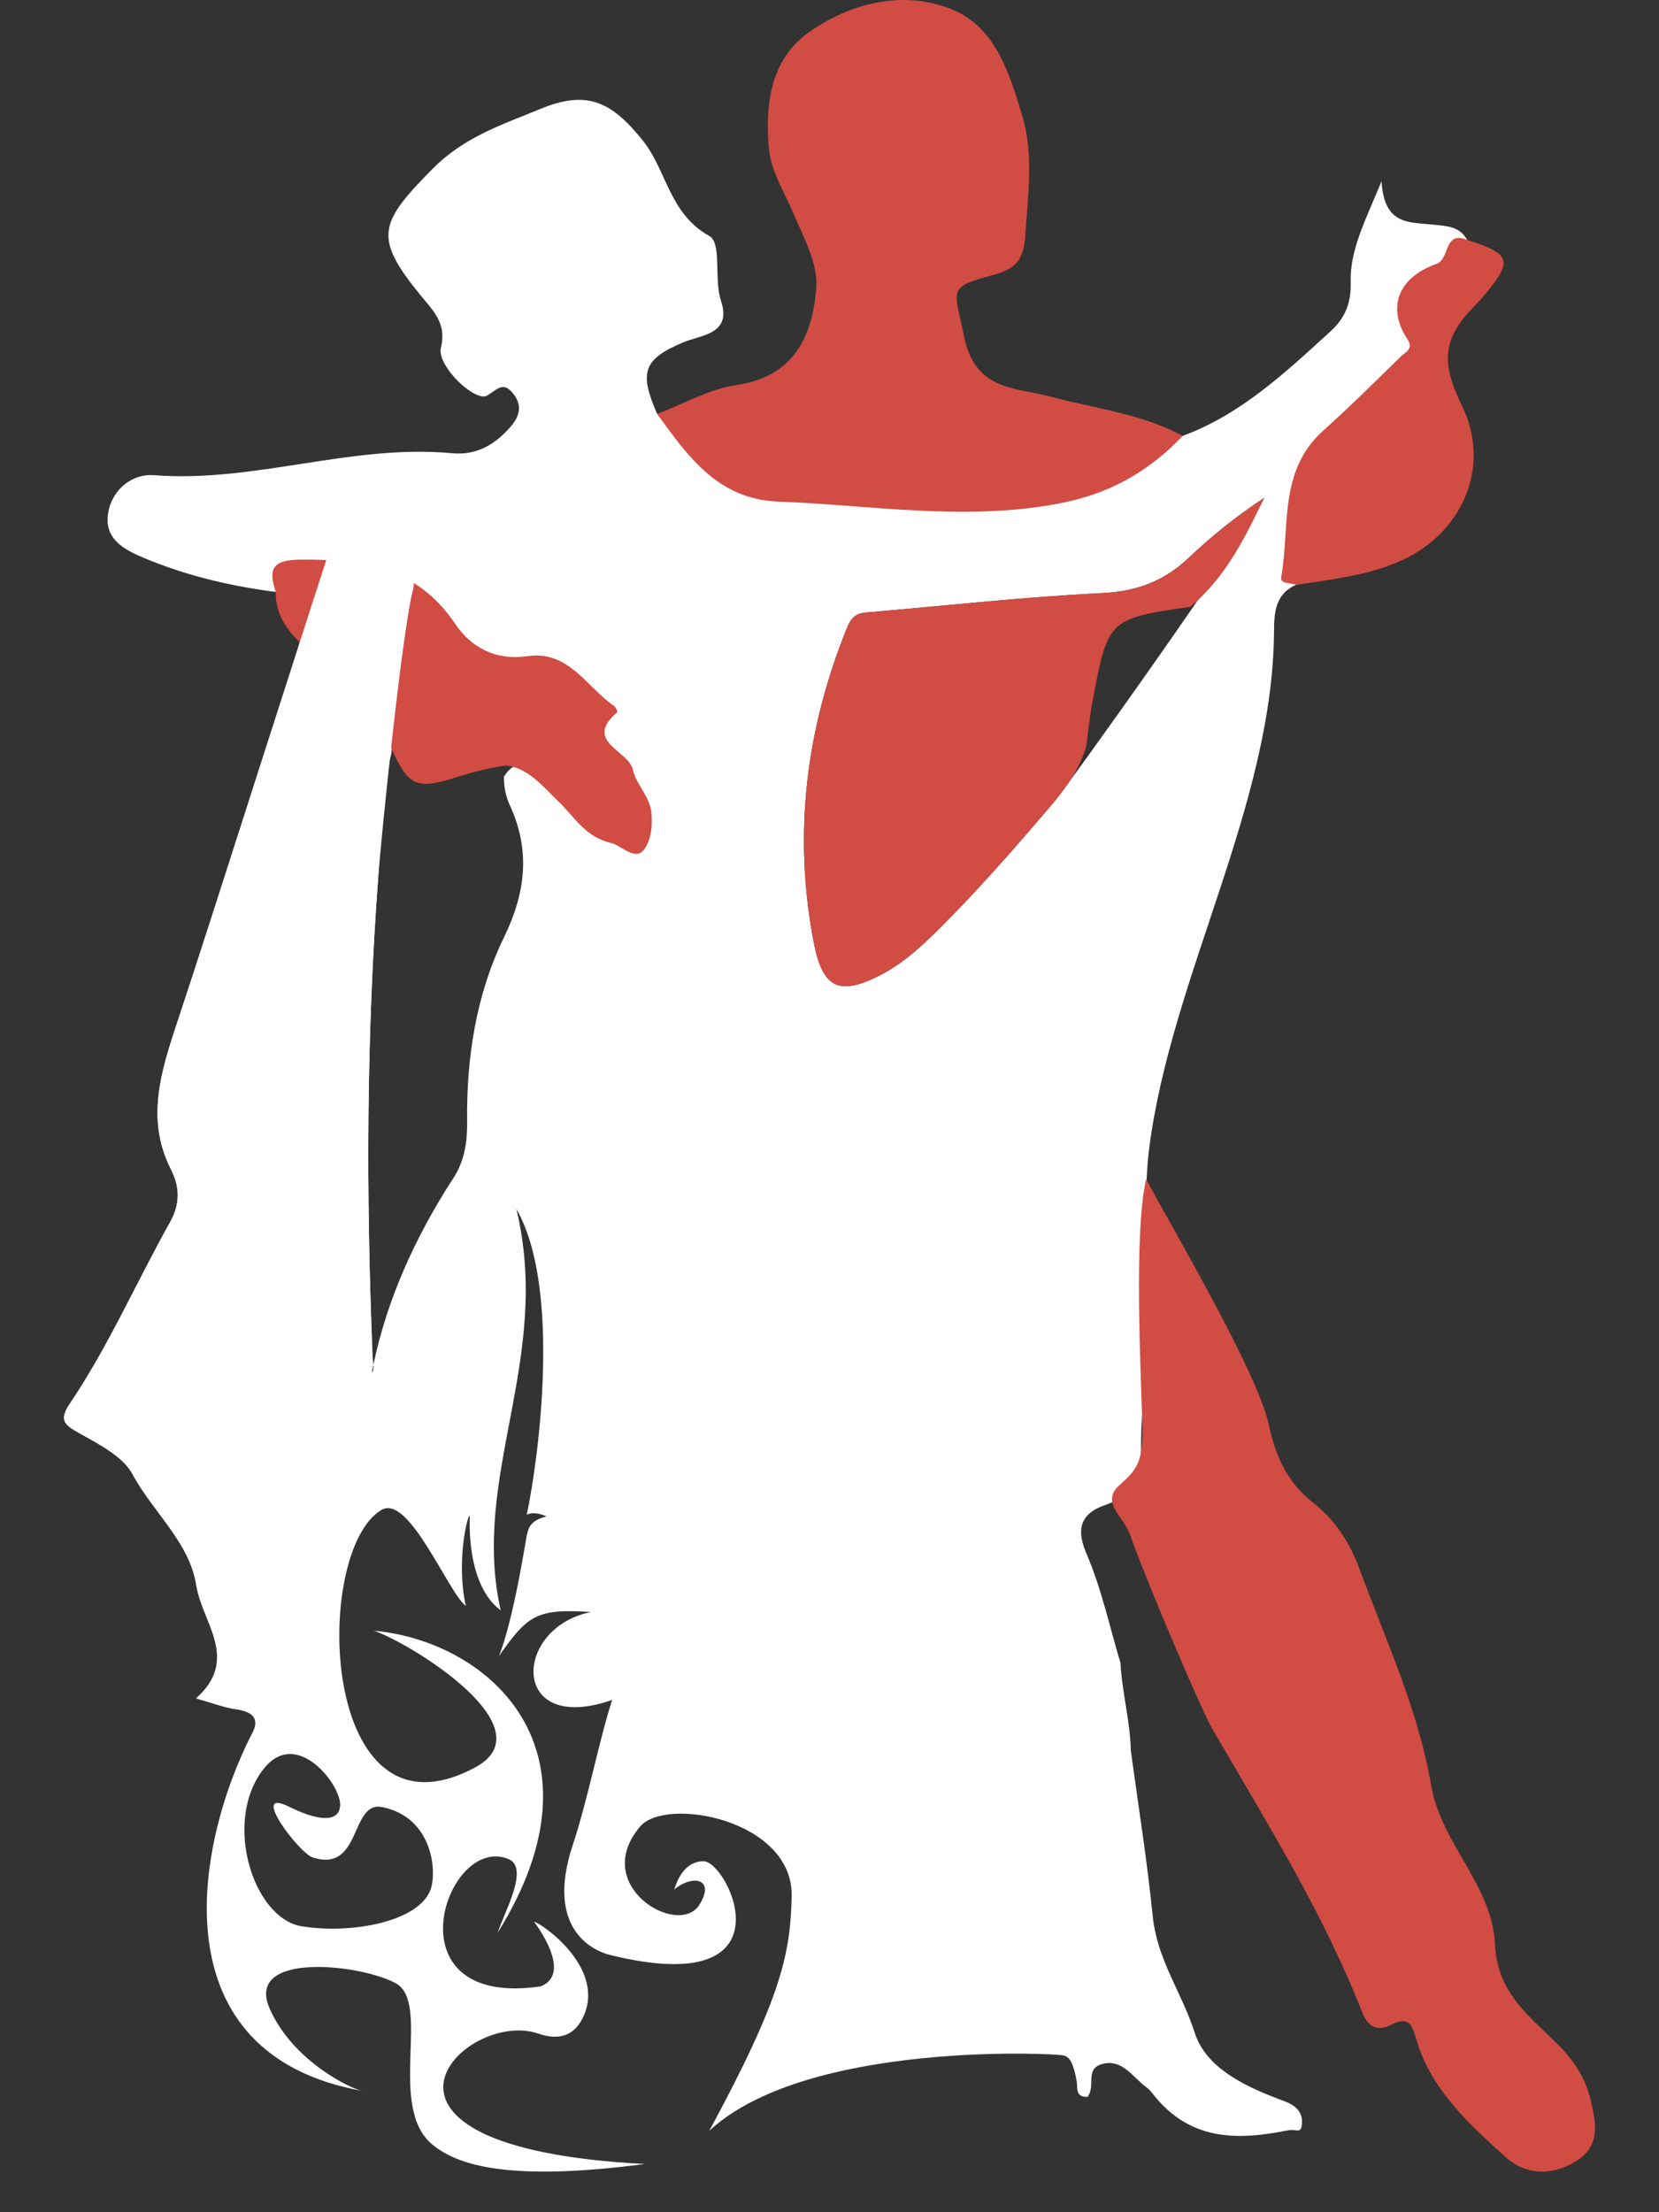<?xml version="1.0" encoding="utf-8"?>
<!-- Generator: Adobe Illustrator 16.0.0, SVG Export Plug-In . SVG Version: 6.00 Build 0)  -->
<!DOCTYPE svg PUBLIC "-//W3C//DTD SVG 1.1//EN" "http://www.w3.org/Graphics/SVG/1.1/DTD/svg11.dtd">
<svg version="1.1" xmlns="http://www.w3.org/2000/svg" xmlns:xlink="http://www.w3.org/1999/xlink" x="0px" y="0px" width="600px"
	 height="800px" viewBox="0 0 600 800" enable-background="new 0 0 600 800" xml:space="preserve">
<rect x="0" y="0" width="600" height="800" fill="#333333" stroke="none"/>
<g id="Layer_24">
	<g>
		<path fill-rule="evenodd" clip-rule="evenodd" fill="#FFFFFF" d="M448.739-592.825c-0.145,1.173-3.236,23.792-3.982,34.091
			c-1.324,18.268-11.572,34.879-11.121,53.707c0.041,1.835-1.347,3.899-2.462,5.656c-1.141,1.797-1.956,3.675-1.967,5.816
			c-0.083,14.785-3.403,29.49-1.729,44.277c1.267,11.166,0.954,22.36,1.696,33.47c0.812,12.14-6.002,20.903-9.819,31.108
			c-11.295,4.479-22.613,11.25-34.294,0.801c-14.688-0.541-28.433-4.158-40.794-12.369c-5.625-2.729-9.512-7.094-12.038-12.739
			c-8.286-11.522-15.734-23.456-18.312-37.738c-2.08-23.243-6.289-46.455-1.41-69.87c0.733-3.518-0.004-7.1-0.565-10.635
			c-0.799-5.015-1.05-10.065-0.062-15.082c1.004-5.107,3.881-8.868,9.113-9.817c11.391-2.067,45.892-7.631,50.703-11.521
			c9.756-9.724,52.123-29.954,61.465-33.461c5.324-2.985,13.107-10.749,17.121-5.44
			C451.769-600.604,449.046-595.272,448.739-592.825z M466.097-611.894c4.421-6.446,9.317-11.36,11.955-18.356
			c-0.011-1.112,2.332-6.952,2.414-6.988c2.877-1.297,10.258-6.082,12.219-5.762c-0.578-1.157-1.16-2.316-1.738-3.475
			c0.856-10.632-5.369-16.133-14.271-19.691c-2.909-2.501-6.048-4.785-8.67-7.557c-3.389-3.586-14.574,1.88-14.838,5.862
			c-0.039,0.59-2.58,7.182-5.115,9.011c-1.084,0.753-5.8,17.203-5.498,24.932c-0.598,0.607-8.994,1.869-12.596,1.893
			c-1.81,0.009-67.031,23.099-72.718,24.886c-26.958,8.476-44.875,13.767-72.924,4.966c-9.751,1.425-24.362-13.352-37.158-23.431
			c-0.685-0.537-29.299-13.252-29.299-13.252c-6.909-15.661-30.175-18.57-15.681-24.768c6.953-2.974,12.94-2.987,8.777-15.624
			c-2.736-8.308-1.715-20.007-5.389-24.289c-10.668-12.438-7.4-24.377-16.379-35.588c-11.771-14.703-20.939-18.951-38.334-11.769
			c-14.096,5.822-22.125,3.654-32.801,16.817c-15.688,19.343-16.307,29.9-4.215,47.45c4.041,5.862,8.277,10.06,9.248,19.314
			c1.016,9.712,10.02,14.059,16.393,15.994c4.172,1.269,5.025,0.012,8.932,5.11c3.723,4.859-2.127,10.923-5.168,14.332
			c0,0-5.787,37.619,8.434,47.873c14.385,11.196,13.055,17.389,19.727,33.779c4.807,4.588,8.785,9.681,10.047,16.423
			c4.518,7.019,11.607,11.67,16.717,18.144c4.426,2.216,4.119,6.298,4.092,10.258c0.223,4.607,2.107,8.585,5.125,11.947
			c4.889,5.449,9.548,11.068,13.838,16.984c2.076,2.961,6.679,5.057,3.725,9.893c0.344,2.855,0.018,5.521-2.177,7.654
			c-7.596,16.473-19.364,29.894-31.501,43.041c-10.438,9.162-18.072,20.93-28.521,30.196c-5.191,4.601-1.076,9.672,3.443,13.382
			c8.662,7.106,10.775,14.68,6.957,24.951c-2.092,5.623-37.156,13.554-42.834,14.85c-8.275,1.892-20.133,5.949-19.934,5.812
			c-7.158-0.433-18.258,24.929-18.258,24.929s-5.498,24.281-3.184,26.74c6.514,6.922,5.748,13.123,0.264,20.441
			c-6.041,8.06-22.182,18.697-22.186,18.7c-2.32,0.438-4.748,0.573-6.943,1.36c-16.832,6.035-6.291,47.351-1.111,46.115
			c5.674-1.353,8.5,0.731,8.564,6.639c0.061,5.816,2.25,10.955,5.387,15.744v-0.003v0.003c1.721,3.415,3.244,6.948,5.195,10.229
			c13.531,22.781,33.74,55.874,59.182,61.265c9.52,2.018,13.09,22.615,10.66,31.953c4.6,2.229,7.055-1.135,9.789-3.779
			c7.215-9.364,18.717,0.129,20.105,2.277c11.459,44.316,32.891,63.507,61.685,51.919c1.135,1.739,3.246-0.546,3.493,1.186
			c0.694,4.882,0.007,8.849,2.776,8.774c5.674-0.153,7.648-4.631,5.673-10.506c-1.716-5.107,1.377-6.352,5.754-5.492
			c2.867,0.564,5.672,1.453,8.506,2.199c3.635,2.315,7.27,4.631,10.905,6.949v-0.002l0,0c2.945,1.633,4.785,5.125,8.676,5.168
			c2.566,2.062,5.237,3.898,8.725,3.879c11.23-0.062,22.467,0.051,33.688-0.288c4.751-0.144,9.317-1.646,13-4.998
			c2.937-0.737,5.882-1.685,5.602-5.464c-0.264-3.572-2.564-5.936-5.955-6.679c-4.527-0.994-9.158-1.528-13.746-2.259
			c-0.392-0.334-0.797-0.48-1.22-0.467c-11.165-4.332,9.972-41.1,14.343-46.367c2.828-3.412,21.812-12.002,27.629-8.201l0,0
			c0.551,1.252,1.101,2.504,1.651,3.758c3.159-0.279,6.294-1.658,9.476-0.207c20.713,3.61,20.713,3.61,28.217-15.979
			c0.211-0.554,10.952-9.349,12.759-15.989c0.673-3.795,0.459-7.648,0.683-11.475c1.141-19.559-0.702-38.814-5.669-57.783
			c-4.833-9.133-8.013-18.414-6.999-29.178c0.607-6.446,2.277-10.762,8.64-12.602c5.905-1.57,18.439-8.693,19.146-9.677
			c3.065-4.277,7.983-7.532,12.421-6.86c4.077,0.616,9.185-12.926,9.39-27.594c0.144-10.289,6.359-30.585,6.746-30.949
			c3.014-17.523,6.211-34.869,5.915-52.935c-0.765-46.667,0.765-93.385-4.085-139.932c2.426-2.365,4.854-4.731,7.279-7.097
			c4.387-1.69,6.906-4.924,7.85-9.467c1.377-6.987-4.327-11.516-6.068-17.427c0.861-10.943-4.967-20.726-5.406-31.498
			c-0.248-6.046,1.236-21.19-1.401-31.018c-1.294-5.336-7.789-8.978-6.728-14.937C462.023-598.236,463.415-607.981,466.097-611.894z
			"/>
	</g>
</g>
<g id="Layer_0-0_copy">
	<g>
		<path display="none" fill-rule="evenodd" clip-rule="evenodd" fill="#FFFFFF" d="M517.871,81.203
			c-8.166-0.939-17.316,0.332-18.213-15.666c-6.018,14.595-11.494,24.92-11.16,36.557c0.213,7.443-2.031,12.912-7.195,17.627
			c-16.281,14.848-32.318,30.049-53.551,37.908c-12.936,4.884-22.158,17.85-36.307,19.076c-23.318,2.02-46.285,8.977-70.219,4.381
			c-9.914-1.904-20.131-3.813-30.465-3.211c-15.568,0.906-28.918-3.098-38.621-16.463c-3.643-5.017-9.551-7.914-14.465-11.729
			c-6.686-15.161-4.859-19.779,9.172-25.779c6.73-2.879,17.936-2.893,13.906-15.125c-2.648-8.043,0.461-20.864-4.314-23.514
			c-14.396-7.992-15.281-23.6-23.971-34.452c-11.396-14.232-20.271-18.346-37.107-11.393c-13.646,5.636-27.436,10.021-38.967,21.69
			c-19.412,19.65-21.402,24.775-4.08,45.936c4.365,5.332,9.332,9.957,7.146,18.697c-1.619,6.477,12.424,19.911,16.773,17.289
			c3.615-2.181,5.766-5.4,9.547-0.463c3.604,4.703,1.547,8.769-1.396,12.068c-5.467,6.123-11.912,10.105-20.998,9.256
			c-36.303-3.387-71.357,10.792-107.793,7.944c-7.373-0.579-14.83,4.72-16.426,13.375c-1.773,9.626,5.688,13.523,12.73,16.485
			c15.303,6.434,31.371,10.266,47.844,12.357c2.539-5.17,6.104-7.703,12.439-7.968c17.83-0.741,33.676,2.087,45.564,17.265
			c9.189,11.729,20.828,18.529,36.83,18.477c12.592-0.04,18.996,8.256,20.791,21.984c0.492,3.766,2.883,6.48,5.102,9.274
			c4.203,5.294,7.666,11.019,10.121,17.317c1.508,3.871,2.588,8.209-0.764,11.321c-4.016,3.731-7.422-0.59-10.795-2.171
			c-8.729-4.096-13.229-13.371-21.443-18.04c-4.758-2.702-9.871-9.199-15.301-0.687c-0.098,3.628,0.631,7.217,2.121,10.438
			c7.543,16.296,5.676,31.625-2.096,47.631c-10.113,20.826-13.633,43.438-13.365,66.577c0.086,7.278-0.832,14.177-4.953,20.524
			c-13.783,21.223-24.055,43.975-28.934,67.523c0.084,1.238,0.008,2.267-0.613,2.801c0.176-0.938,0.42-1.864,0.613-2.801
			c-0.078-1.154-0.295-2.488-0.348-3.783c-2.338-57.707-2.225-115.418,2.109-173.005c1.102-14.622,0.721-29.567,4.66-43.964
			c1.289-7.276-3.359-12.151-7.818-16.204c-8.633-7.848-11.838-21.37-25.205-24.204c-0.086,1.787,0.227,3.708-0.318,5.344
			c-14.787,44.458-29.775,88.85-44.469,133.34c-5.605,16.971-10.822,34.146-1.875,51.734c3.258,6.4,3.438,12.549-0.227,19.088
			c-12.213,21.816-22.248,44.856-36.246,65.65c-4.111,6.109-2.082,7.717,3.4,10.775c7.113,3.975,15.744,8.35,19.299,14.938
			c7.379,13.683,20.693,24.672,22.988,40.168c1.957,13.195,15.916,26.601-0.154,40.807c6.012,1.676,10.17,3.324,14.473,3.933
			c8.043,1.144,8.881,5.263,4.525,10.825c-11.758,15.002-8.658,29.852-0.543,45.027c3.158,5.912,5.469,11.795,2.764,19.102
			c-9.848,26.59-13.312,54.525-17.09,82.455c-1.191,8.821,2.096,10.893,9.072,12.703c8.143,2.115,15.873-5.285,21.615-3.545
			c18.215,5.52,36.777,5.492,55.238,7.553c17.645,1.967,35.209,4.671,52.789,7.18c23.664,3.375,26.91-9.6,50.354-9.536
			c16.84,0.044,24.639-5.376,41.529-5.793c11.689-0.292,16.057-12.786,27.01-12.731c0.568,0.004,1.748-3.102,1.635-4.686
			c-0.748-10.254,6.264-11.189,13.785-12.391c7.371-1.178,15.053,1.365,22.215-3.15c12.264-7.729,16.455-13.535,19.18,1.469
			c0.436,2.391-0.688,5.742,3.877,5.682c3.234-4.029-1.264-10.217,5.57-11.957c7.125-1.812,10.887,4.95,15.809,8.52
			c0.717,0.52,1.371,1.178,1.912,1.882c13.465,17.6,30.783,17.325,49.203,13.649c3.279-0.652,4.863,1.607,5.1-2.68
			c0.262-4.709-3.396-6.785-6.615-7.966c-13.363-4.916-28.039-11.692-32.146-24.563c-4.781-14.99-13.6-26.219-15.23-42.388
			c-2.016-19.979-5.223-39.836-7.914-59.747c-0.232-10.691-3.191-21.068-3.74-31.719c-3.979-13.185-6.826-26.74-12.283-39.441
			c-3.623-8.438-2.705-14.408,6.918-17.697c9.182-3.137,12.947-10.193,12.811-19.689c-0.299-21.31,4.756-42.457,2.006-63.848
			c0.236-15.209-0.973-30.605,0.959-45.596c8-62.041,44.713-123.886,45.121-186.666c0.043-6.531,0.328-13.595,7.936-16.874
			c-2.355-21.511-1.279-41.86,16.869-57.54c7.43-6.42,14.152-13.701,20.883-20.895c3.713-3.966,6.213-7.457,3.316-14.09
			c-3.385-7.746,0.818-15.256,8.064-19.167c5.889-3.179,9.854-7.403,12.768-13.073C527.844,81.539,522.518,81.735,517.871,81.203z
			 M381.049,290.197c-13.35,15.681-26.836,31.2-41.43,45.728c-6.344,6.315-12.951,12.405-20.986,16.573
			c-15.166,7.863-21.143,4.928-24.338-11.739c-7.531-39.271-2.836-77.14,12.186-114.089c2.158-5.309,5.301-5.049,9.146-5.381
			c27.613-2.391,55.193-5.453,82.857-6.793c12.459-0.604,22.367-4.24,31.26-12.624c8.408-7.927,17.389-15.248,27.482-21.824
			C450.23,194.492,386.352,283.967,381.049,290.197z"/>
		<path fill-rule="evenodd" clip-rule="evenodd" fill="#FFFFFF" d="M517.871,81.203c-8.166-0.939-17.316,0.332-18.213-15.666
			c-6.018,14.595-11.494,24.92-11.16,36.557c0.213,7.443-2.031,12.912-7.195,17.627c-16.281,14.848-32.318,30.049-53.551,37.908
			c-12.936,4.884-22.158,17.85-36.307,19.076c-23.318,2.02-46.285,8.977-70.219,4.381c-9.914-1.904-20.131-3.813-30.465-3.211
			c-15.568,0.906-28.918-3.098-38.621-16.463c-3.643-5.017-9.551-7.914-14.465-11.729c-6.686-15.161-4.859-19.779,9.172-25.779
			c6.73-2.879,17.936-2.893,13.906-15.125c-2.648-8.043,0.461-20.864-4.314-23.514c-14.396-7.992-15.281-23.6-23.971-34.452
			c-11.396-14.232-20.271-18.346-37.107-11.393c-13.646,5.636-27.436,10.021-38.967,21.69c-19.412,19.65-21.402,24.775-4.08,45.936
			c4.365,5.332,9.332,9.957,7.146,18.697c-1.619,6.477,12.424,19.911,16.773,17.289c3.615-2.181,5.766-5.4,9.547-0.463
			c3.604,4.703,1.547,8.769-1.396,12.068c-5.467,6.123-11.912,10.105-20.998,9.256c-36.303-3.387-71.357,10.792-107.793,7.944
			c-7.373-0.579-14.83,4.72-16.426,13.375c-1.773,9.626,5.688,13.523,12.73,16.485c15.303,6.434,31.371,10.266,47.844,12.357
			c2.539-5.17,6.104-7.703,12.439-7.968c17.83-0.741,33.676,2.087,45.564,17.265c9.189,11.729,20.828,18.529,36.83,18.477
			c12.592-0.04,18.996,8.256,20.791,21.984c0.492,3.766,2.883,6.48,5.102,9.274c4.203,5.294,7.666,11.019,10.121,17.317
			c1.508,3.871,2.588,8.209-0.764,11.321c-4.016,3.731-7.422-0.59-10.795-2.171c-8.729-4.096-13.229-13.371-21.443-18.04
			c-4.758-2.702-9.871-9.199-15.301-0.687c-0.098,3.628,0.631,7.217,2.121,10.438c7.543,16.296,5.676,31.625-2.096,47.631
			c-10.113,20.826-13.633,43.438-13.365,66.577c0.086,7.278-0.832,14.177-4.953,20.524c-13.783,21.223-24.055,43.975-28.934,67.523
			c0.084,1.238,0.008,2.267-0.613,2.801c0.176-0.938,0.42-1.864,0.613-2.801c-0.078-1.154-0.295-2.488-0.348-3.783
			c-2.338-57.707-2.225-115.418,2.109-173.005c1.102-14.622,0.721-29.567,4.66-43.964c1.289-7.276-3.359-12.151-7.818-16.204
			c-8.633-7.848-11.838-21.37-25.205-24.204c-0.086,1.787,0.227,3.708-0.318,5.344c-14.787,44.458-29.775,88.85-44.469,133.34
			c-5.605,16.971-10.822,34.146-1.875,51.734c3.258,6.4,3.438,12.549-0.227,19.088c-12.213,21.816-22.248,44.856-36.246,65.65
			c-4.111,6.109-2.082,7.717,3.4,10.775c7.113,3.975,15.744,8.35,19.299,14.938c7.379,13.683,20.693,24.672,22.988,40.168
			c1.957,13.195,15.916,26.601-0.154,40.807c6.012,1.676,10.17,3.324,14.473,3.933c7.209,1.024,8.41,4.291,5.633,9.1
			c-20.912,41.163-33.486,115.624,40.021,128.883c-3.873-0.702-24.918-10.511-33.443-29.703
			c-9.188-20.739,32.668-16.272,45.586-9.212c12.918,7.066-3.184,44.583,13.148,58.241c8.9,7.446,27.24,13.642,76.936,7.122
			c-115.934-6.029-65.32-56.42-38.525-47.162c7.291,2.518,12.684,0.883,15.902-5.342c9.305-17.98-14.734-34.63-17.451-35.1
			c0,0,14.477,18.584,2.41,23.371c-0.008,0.004-0.02,0-0.029,0c-55.859,8.174-34.082-55.762-11.484-45.977
			c7.494,3.244-1.807,19.449-4.047,26.594c41.16-66.111-3.072-105.394-44.754-109.251c13.291,4.58,63.16,35.154,36.602,49.457
			c-56.316,30.322-59.145-78.144-33.873-93.117c9.943-5.892,24.027,29.759,30.514,34.706c-3.549-15.607,0.545-33.148,1.465-32.643
			c0.029,0.258-1.795,24.545,11.139,34.252c-10.953-48.74,18.732-90.672,5.684-145.138c16.373,28.397,8.004,90.734,3.732,110.575
			c0,0,2.283-1.594,7.176,0.594c-6.541,1.568-6.516,4.776-7.176,6.927c-0.145,0.423-4.635,30.121-10.047,43.572
			c10.475-14.89,13.609-17.201,33.328-15.938c-28.465,5.67-29.455,44.785,7.607,31.793c-4.852,15.144-8.75,35.939-14.24,52.475
			c-9.973,30.055,7.023,38.168,13.494,39.761c67.002,16.483,42.74-34.062,33.73-33.911c-5.303,0.087-8.648,4.182-10.506,10.207
			c6.848-5.611,14.936-3.781,9.07,5.561c-7.543,12.021-39.674-6.907-21.387-28.342c9.338-10.945,55.379-2.43,54.773,25.293
			c-0.459,20.203-3.301,35.861-29.797,84.775c35.508-33.006,127.629-27.891,128-27.252c2.258,0.237,3.709,2.83,4.887,9.311
			c0.436,2.391-0.688,5.742,3.877,5.682c3.234-4.029-1.264-10.217,5.57-11.957c7.125-1.812,10.887,4.95,15.809,8.52
			c0.717,0.52,1.371,1.178,1.912,1.882c13.465,17.6,30.783,17.325,49.203,13.649c3.279-0.652,4.863,1.607,5.1-2.68
			c0.262-4.709-3.396-6.785-6.615-7.966c-13.363-4.916-28.039-11.692-32.146-24.563c-4.781-14.99-13.6-26.219-15.23-42.388
			c-2.016-19.979-5.223-39.836-7.914-59.747c-0.232-10.691-3.191-21.068-3.74-31.719c-3.979-13.185-6.826-26.74-12.283-39.441
			c-3.623-8.438-2.705-14.408,6.918-17.697c9.182-3.137,12.947-10.193,12.811-19.689c-0.299-21.31,4.756-42.457,2.006-63.848
			c0.236-15.209-0.973-30.605,0.959-45.596c8-62.041,44.713-123.886,45.121-186.666c0.043-6.531,0.328-13.595,7.936-16.874
			c-2.355-21.511-1.279-41.86,16.869-57.54c7.43-6.42,14.152-13.701,20.883-20.895c3.713-3.966,6.213-7.457,3.316-14.09
			c-3.385-7.746,0.818-15.256,8.064-19.167c5.889-3.179,9.854-7.403,12.768-13.073C527.844,81.539,522.518,81.735,517.871,81.203z
			 M123.031,652.582c0.031,4.667-4.305,7.771-18.658,0.706c-14.355-7.066,3.795,16.773,8.611,18.366
			c17.883,5.916,13.59-20.49,25.205-18.17c18.008,3.604,19.953,22.75,17.568,29.729c-4.018,11.559-28.189,16.334-46.592,13.395
			c-17.77-2.795-28.98-38.785-13.348-57.477C107.43,625.25,122.984,644.994,123.031,652.582z M381.049,290.197
			c-13.35,15.681-26.836,31.2-41.43,45.728c-6.344,6.315-12.951,12.405-20.986,16.573c-15.166,7.863-21.143,4.928-24.338-11.739
			c-7.531-39.271-2.836-77.14,12.186-114.089c2.158-5.309,5.301-5.049,9.146-5.381c27.613-2.391,55.193-5.453,82.857-6.793
			c12.459-0.604,22.367-4.24,31.26-12.624c8.408-7.927,17.389-15.248,27.482-21.824C450.23,194.492,386.352,283.967,381.049,290.197
			z"/>
		<path fill-rule="evenodd" clip-rule="evenodd" fill="#D14C43" d="M427.752,157.629c-12.473,13.031-26.523,21.083-45.301,24.559
			c-34.104,6.311-67.439,0.465-101.092-0.805c-21.633-0.814-32.598-16.342-43.684-31.699c9.551-3.605,18.84-9.002,28.707-10.449
			c21.062-3.086,27.494-18.01,28.84-35.133c0.691-8.789-4.645-18.348-8.348-27.097c-3.301-7.795-8.127-15.172-8.838-23.67
			c-1.357-16.18,0.83-32.4,15.137-42.127C308.367,0.88,326.77-3.604,344.156,3.345c15.934,6.371,21.018,23.443,25.57,38.6
			c4.18,13.908,2.053,28.499,1.107,43.017c-0.609,9.372-3.705,12.307-11.615,14.459c-16.914,4.602-14.109,4.891-10.49,22.5
			c4.004,19.482,18.691,18.148,30.793,21.414C395.736,147.713,412.654,149.484,427.752,157.629z"/>
		<path fill-rule="evenodd" clip-rule="evenodd" fill="#D14C43" d="M408.732,555.061c-2.221-6.377-10.637-11.729-4.146-17.721
			c5.861-5.41,8.949-7.566,8.566-21.643c-0.535-19.74-3.113-69.73,1.352-89.275c9.107,17.039,40.355,70.006,44.316,88.591
			c2.443,11.474,6.805,21.171,15.998,28.337c8.049,6.273,13.332,14.482,16.752,23.757c9.523,25.855,21.352,51.073,25.992,78.417
			c3.592,21.182,22.232,36.356,23.131,57.604c0.734,17.386,12.234,25.823,22.471,35.939c5.91,5.836,10.34,12.555,12.125,20.381
			c1.738,7.628,3.863,16.162-4.84,21.795c-8.98,5.815-18.668,5.416-26.055-1.283c-13.154-11.928-26.68-24.168-32.033-42.027
			c-1.697-5.658-2.678-9.051-9.334-5.66c-4.891,2.487-8.346,0.615-10.377-4.568c-14.207-36.252-34.729-68.932-54.262-102.615
			C434.381,618.178,414.391,571.295,408.732,555.061z"/>
		<path fill-rule="evenodd" clip-rule="evenodd" fill="#D14C43" d="M99.742,214.057c-2.65-7.882-1.574-11.541,8.484-11.664
			c22.312-0.268,42.43,2.5,56.273,23.047c5.93,8.803,14.717,13.506,26.422,11.83c14.699-2.109,21.258,11.195,31.199,18.058
			c0.629,0.434,1.291,2.079,1.129,2.218c-12.48,10.68,4.088,13.773,5.633,20.787c1.117,5.059,5.682,9.418,6.527,14.455
			c0.787,4.686,0.197,11.037-2.525,14.507c-3.266,4.167-8.262-1.644-11.859-2.454c-9.361-2.105-13.227-9.445-19.115-15.065
			c-5.398-5.154-10.607-11.886-18.736-12.96c-6.469,0.869-12.018,2.322-18.369,4.332c-14.545,4.602-17.088,3.134-23.82-11.621
			c-10.842-12.388-21.684-24.774-32.525-37.162C103.318,227.326,99.551,221.633,99.742,214.057z"/>
		<path fill-rule="evenodd" clip-rule="evenodd" fill="#D14C43" d="M468.699,211.522c-1.873-0.864-5.775-0.284-5.336-2.746
			c3.232-18.134-1.09-38.415,15.115-52.968c9.635-8.652,18.842-17.783,28.1-26.844c1.584-1.548,4.773-2.775,2.48-6.23
			c-7.537-11.345-3.605-22.289,10.461-27.314c4.971-1.775,2.562-12.147,11.08-8.662c15.936,5.086,16.668,7.439,6.389,19.813
			c-2.273,2.736-5,5.267-7.191,7.911c-9.354,11.281-6.666,20.62-0.986,32.374c10.832,22.416-0.305,47.03-23.824,56.65
			C493.326,208.276,480.967,209.645,468.699,211.522z"/>
		<path fill-rule="evenodd" clip-rule="evenodd" fill="#D14C43" d="M429.744,201.872c-8.893,8.384-18.801,12.021-31.26,12.624
			c-27.664,1.34-55.244,4.402-82.857,6.793c-3.846,0.332-6.988,0.072-9.146,5.381c-15.021,36.949-19.717,74.818-12.186,114.089
			c3.195,16.667,9.172,19.603,24.338,11.739c8.035-4.168,14.643-10.258,20.986-16.573c14.594-14.527,28.08-30.047,41.43-45.728
			c5.303-6.23,9.461-12.59,11.799-20.287c0.717-5.254,1.221-10.548,2.191-15.755c5.658-30.38,5.695-30.374,35.484-34.725
			c12.73-10.606,19.707-24.938,26.703-39.383C447.133,186.624,438.152,193.945,429.744,201.872z"/>
		<path fill-rule="evenodd" clip-rule="evenodd" fill="#FFFFFF" d="M134.713,489.74c-2.338-57.707-2.225-115.418,2.109-173.005
			c1.102-14.622,8.721-89.567,12.66-103.964c1.289-7.276-3.359-12.151-7.818-16.204c-8.633-7.848-1.838-21.37-15.205-24.204
			c-0.086,1.787,0.227,3.708-0.318,5.344c-14.787,44.458-47.775,148.85-62.469,193.34c-5.605,16.971-10.822,34.146-1.875,51.734
			c3.258,6.4,3.438,12.549-0.227,19.088c-12.213,21.816-22.248,44.856-36.246,65.65c-4.111,6.109-2.082,7.717,3.4,10.775
			c7.113,3.975,15.744,8.35,19.299,14.938c7.379,13.683,20.693,24.672,22.988,40.168C72.969,586.596,134.766,491.035,134.713,489.74
			z"/>
	</g>
</g>
</svg>
